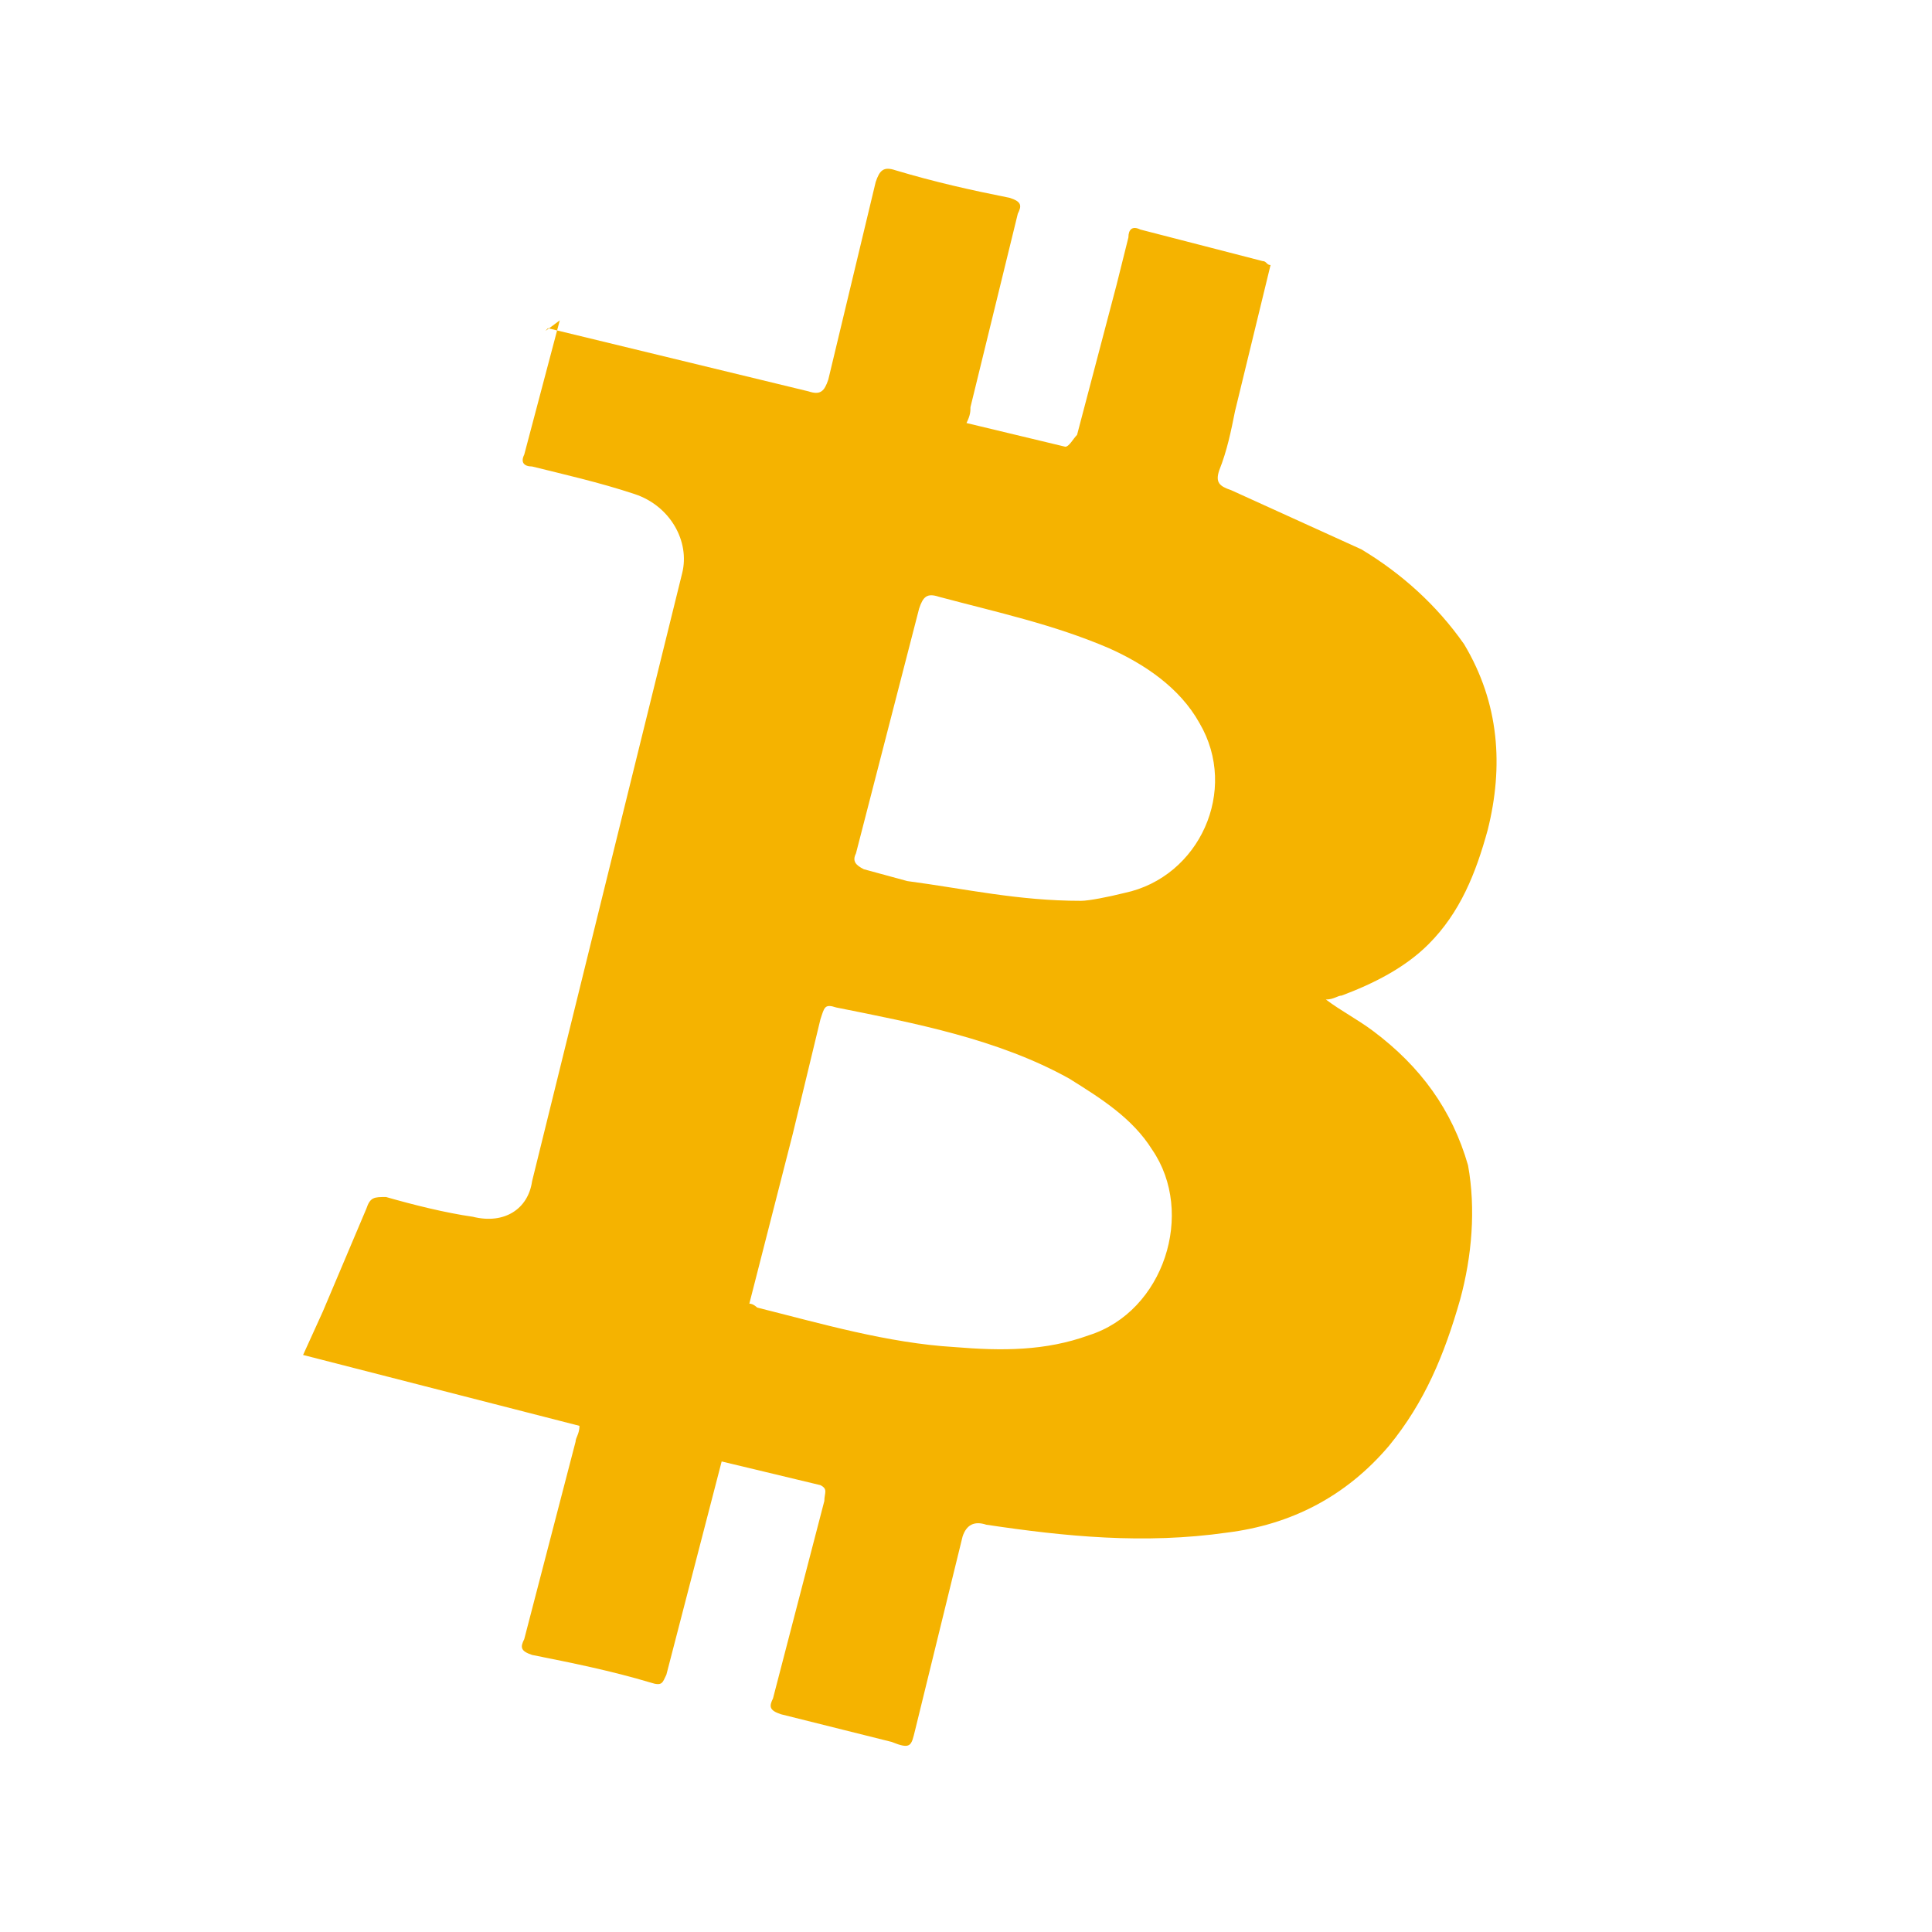 <svg width="49" height="49" viewBox="0 0 49 49" fill="none" xmlns="http://www.w3.org/2000/svg">
<path d="M13.896 8.324L17.201 9.125L20.506 9.926C20.808 10.026 20.907 9.926 21.008 9.626L22.209 4.618C22.309 4.318 22.41 4.217 22.71 4.318C23.712 4.618 24.613 4.819 25.614 5.019C25.915 5.119 25.915 5.219 25.814 5.42L24.613 10.328C24.613 10.428 24.613 10.528 24.512 10.729L27.017 11.33C27.116 11.33 27.216 11.13 27.317 11.029L28.319 7.223L28.619 6.021C28.619 5.821 28.718 5.721 28.919 5.821L32.023 6.622C32.123 6.622 32.123 6.722 32.224 6.722L31.323 10.428C31.223 10.929 31.122 11.43 30.922 11.93C30.822 12.23 30.922 12.331 31.223 12.431L34.528 13.933C35.529 14.534 36.431 15.335 37.132 16.337C38.032 17.839 38.133 19.442 37.733 21.044C37.432 22.146 37.032 23.147 36.23 23.948C35.63 24.549 34.828 24.95 34.028 25.25C33.928 25.25 33.828 25.35 33.627 25.35C34.028 25.65 34.428 25.851 34.828 26.151C36.031 27.052 36.831 28.154 37.233 29.556C37.432 30.658 37.333 31.86 37.032 32.961C36.632 34.363 36.132 35.565 35.23 36.667C34.127 37.969 32.725 38.67 31.123 38.87C29.02 39.17 27.017 38.97 25.014 38.67C24.713 38.57 24.512 38.67 24.413 38.97L23.21 43.878C23.11 44.279 23.11 44.379 22.61 44.178L19.805 43.477C19.506 43.377 19.506 43.277 19.605 43.076L20.907 38.068C20.907 37.868 21.008 37.768 20.808 37.667L18.303 37.066L17.602 39.77L16.901 42.474C16.802 42.674 16.802 42.774 16.5 42.674C15.498 42.374 14.498 42.173 13.495 41.973C13.195 41.873 13.195 41.773 13.296 41.572L14.598 36.564C14.598 36.464 14.697 36.364 14.697 36.163L7.687 34.365L8.188 33.263L9.29 30.659C9.39 30.359 9.49 30.359 9.791 30.359C10.492 30.559 11.293 30.76 11.993 30.86C12.794 31.06 13.396 30.66 13.495 29.959L17.302 14.535C17.502 13.734 17.002 12.832 16.099 12.532C15.197 12.232 14.296 12.031 13.495 11.831C13.296 11.831 13.195 11.731 13.296 11.53L14.197 8.125C13.796 8.425 13.796 8.425 13.896 8.325V8.324ZM19.005 33.063C19.105 33.063 19.204 33.163 19.204 33.163C20.808 33.564 22.509 34.064 24.212 34.165C25.415 34.265 26.517 34.265 27.617 33.865C29.52 33.264 30.322 30.76 29.221 29.158C28.72 28.357 27.919 27.856 27.117 27.355C25.314 26.353 23.212 25.953 21.209 25.552C20.909 25.452 20.909 25.552 20.808 25.852L20.107 28.756L19.005 33.063ZM27.418 22.847C27.617 22.847 28.119 22.747 28.52 22.647C30.422 22.246 31.424 20.043 30.422 18.34C29.922 17.439 29.02 16.838 28.119 16.437C26.716 15.836 25.314 15.536 23.811 15.135C23.511 15.035 23.41 15.135 23.311 15.435L21.709 21.645C21.608 21.845 21.709 21.945 21.909 22.046L23.011 22.346C24.512 22.546 25.814 22.847 27.418 22.847Z" fill="#F5B300"/>
</svg>
